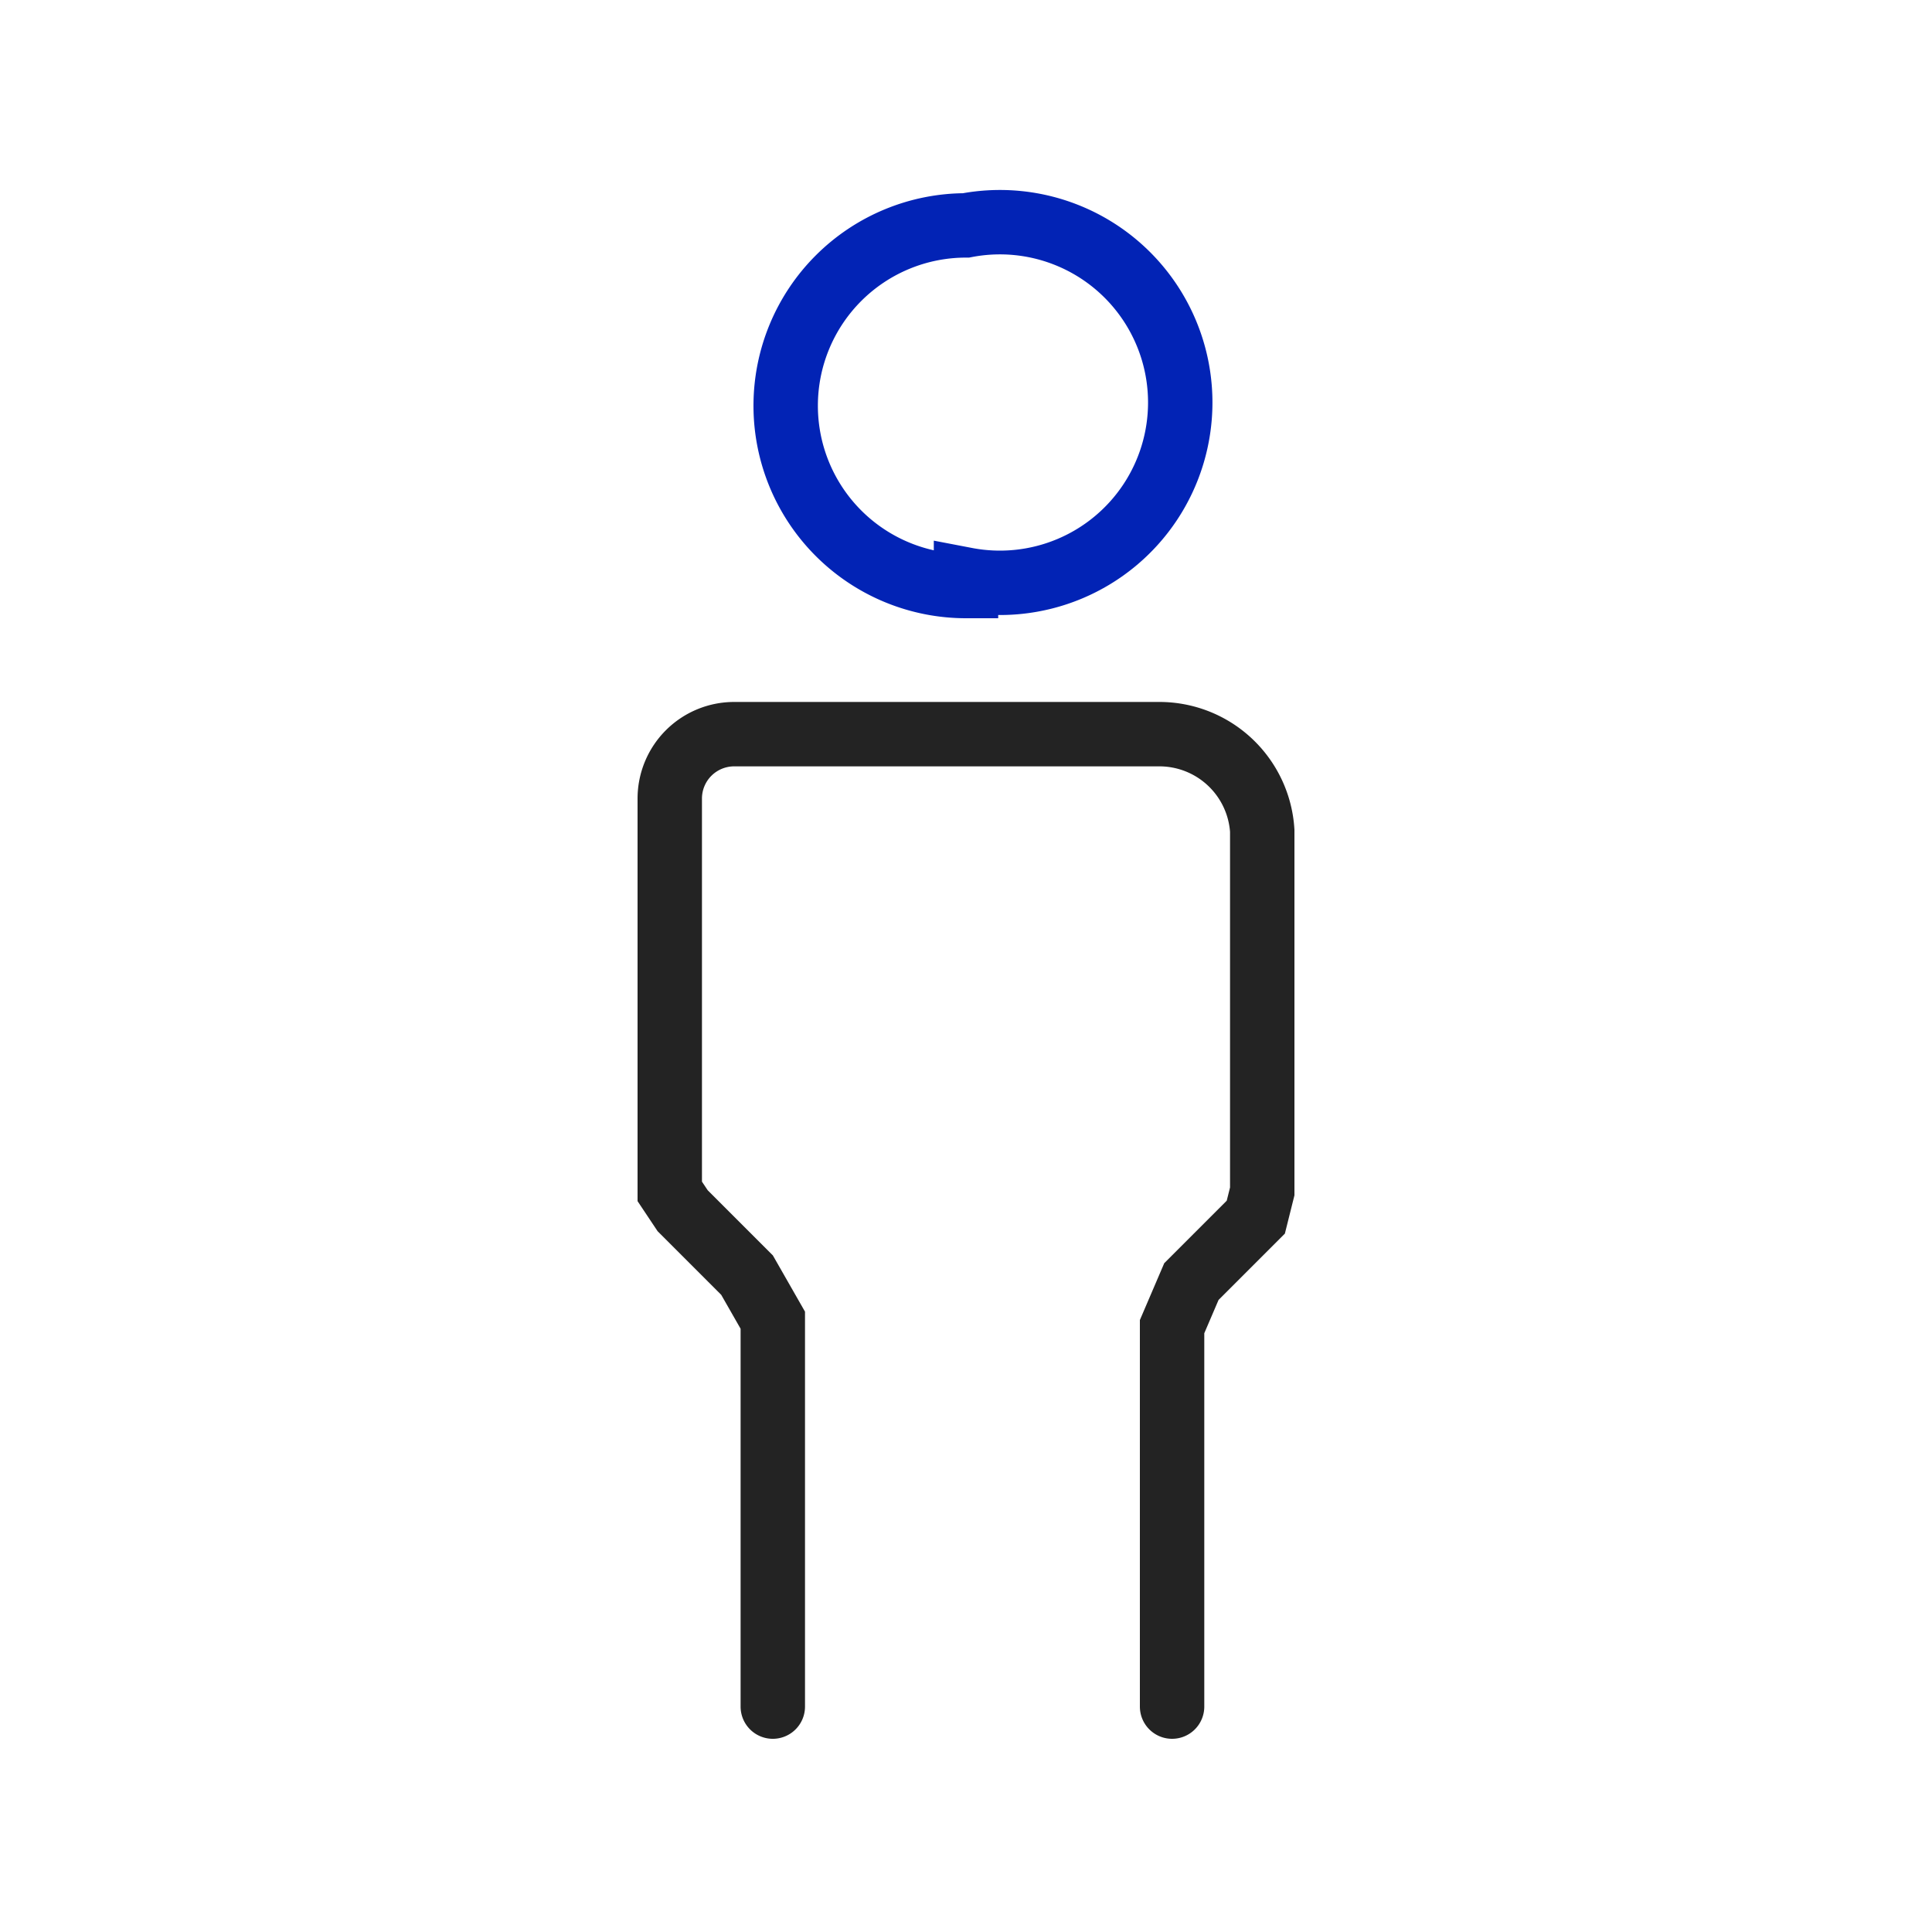 <svg fill="none" xmlns="http://www.w3.org/2000/svg" viewBox="0 0 30 30"><path d="M15 9a2.8 2.8 0 1 0 0-5.5 2.8 2.8 0 0 0 0 5.6Z" stroke="#0223B5" stroke-linecap="round"/><path d="M12 26.5v-6l-.4-.7-1-1-.2-.3v-6.1a1 1 0 0 1 1-1H18a1.6 1.6 0 0 1 1.6 1.5v5.6l-.1.4-1 1-.3.7v5.9" stroke="#232323" stroke-linecap="round"/></svg>